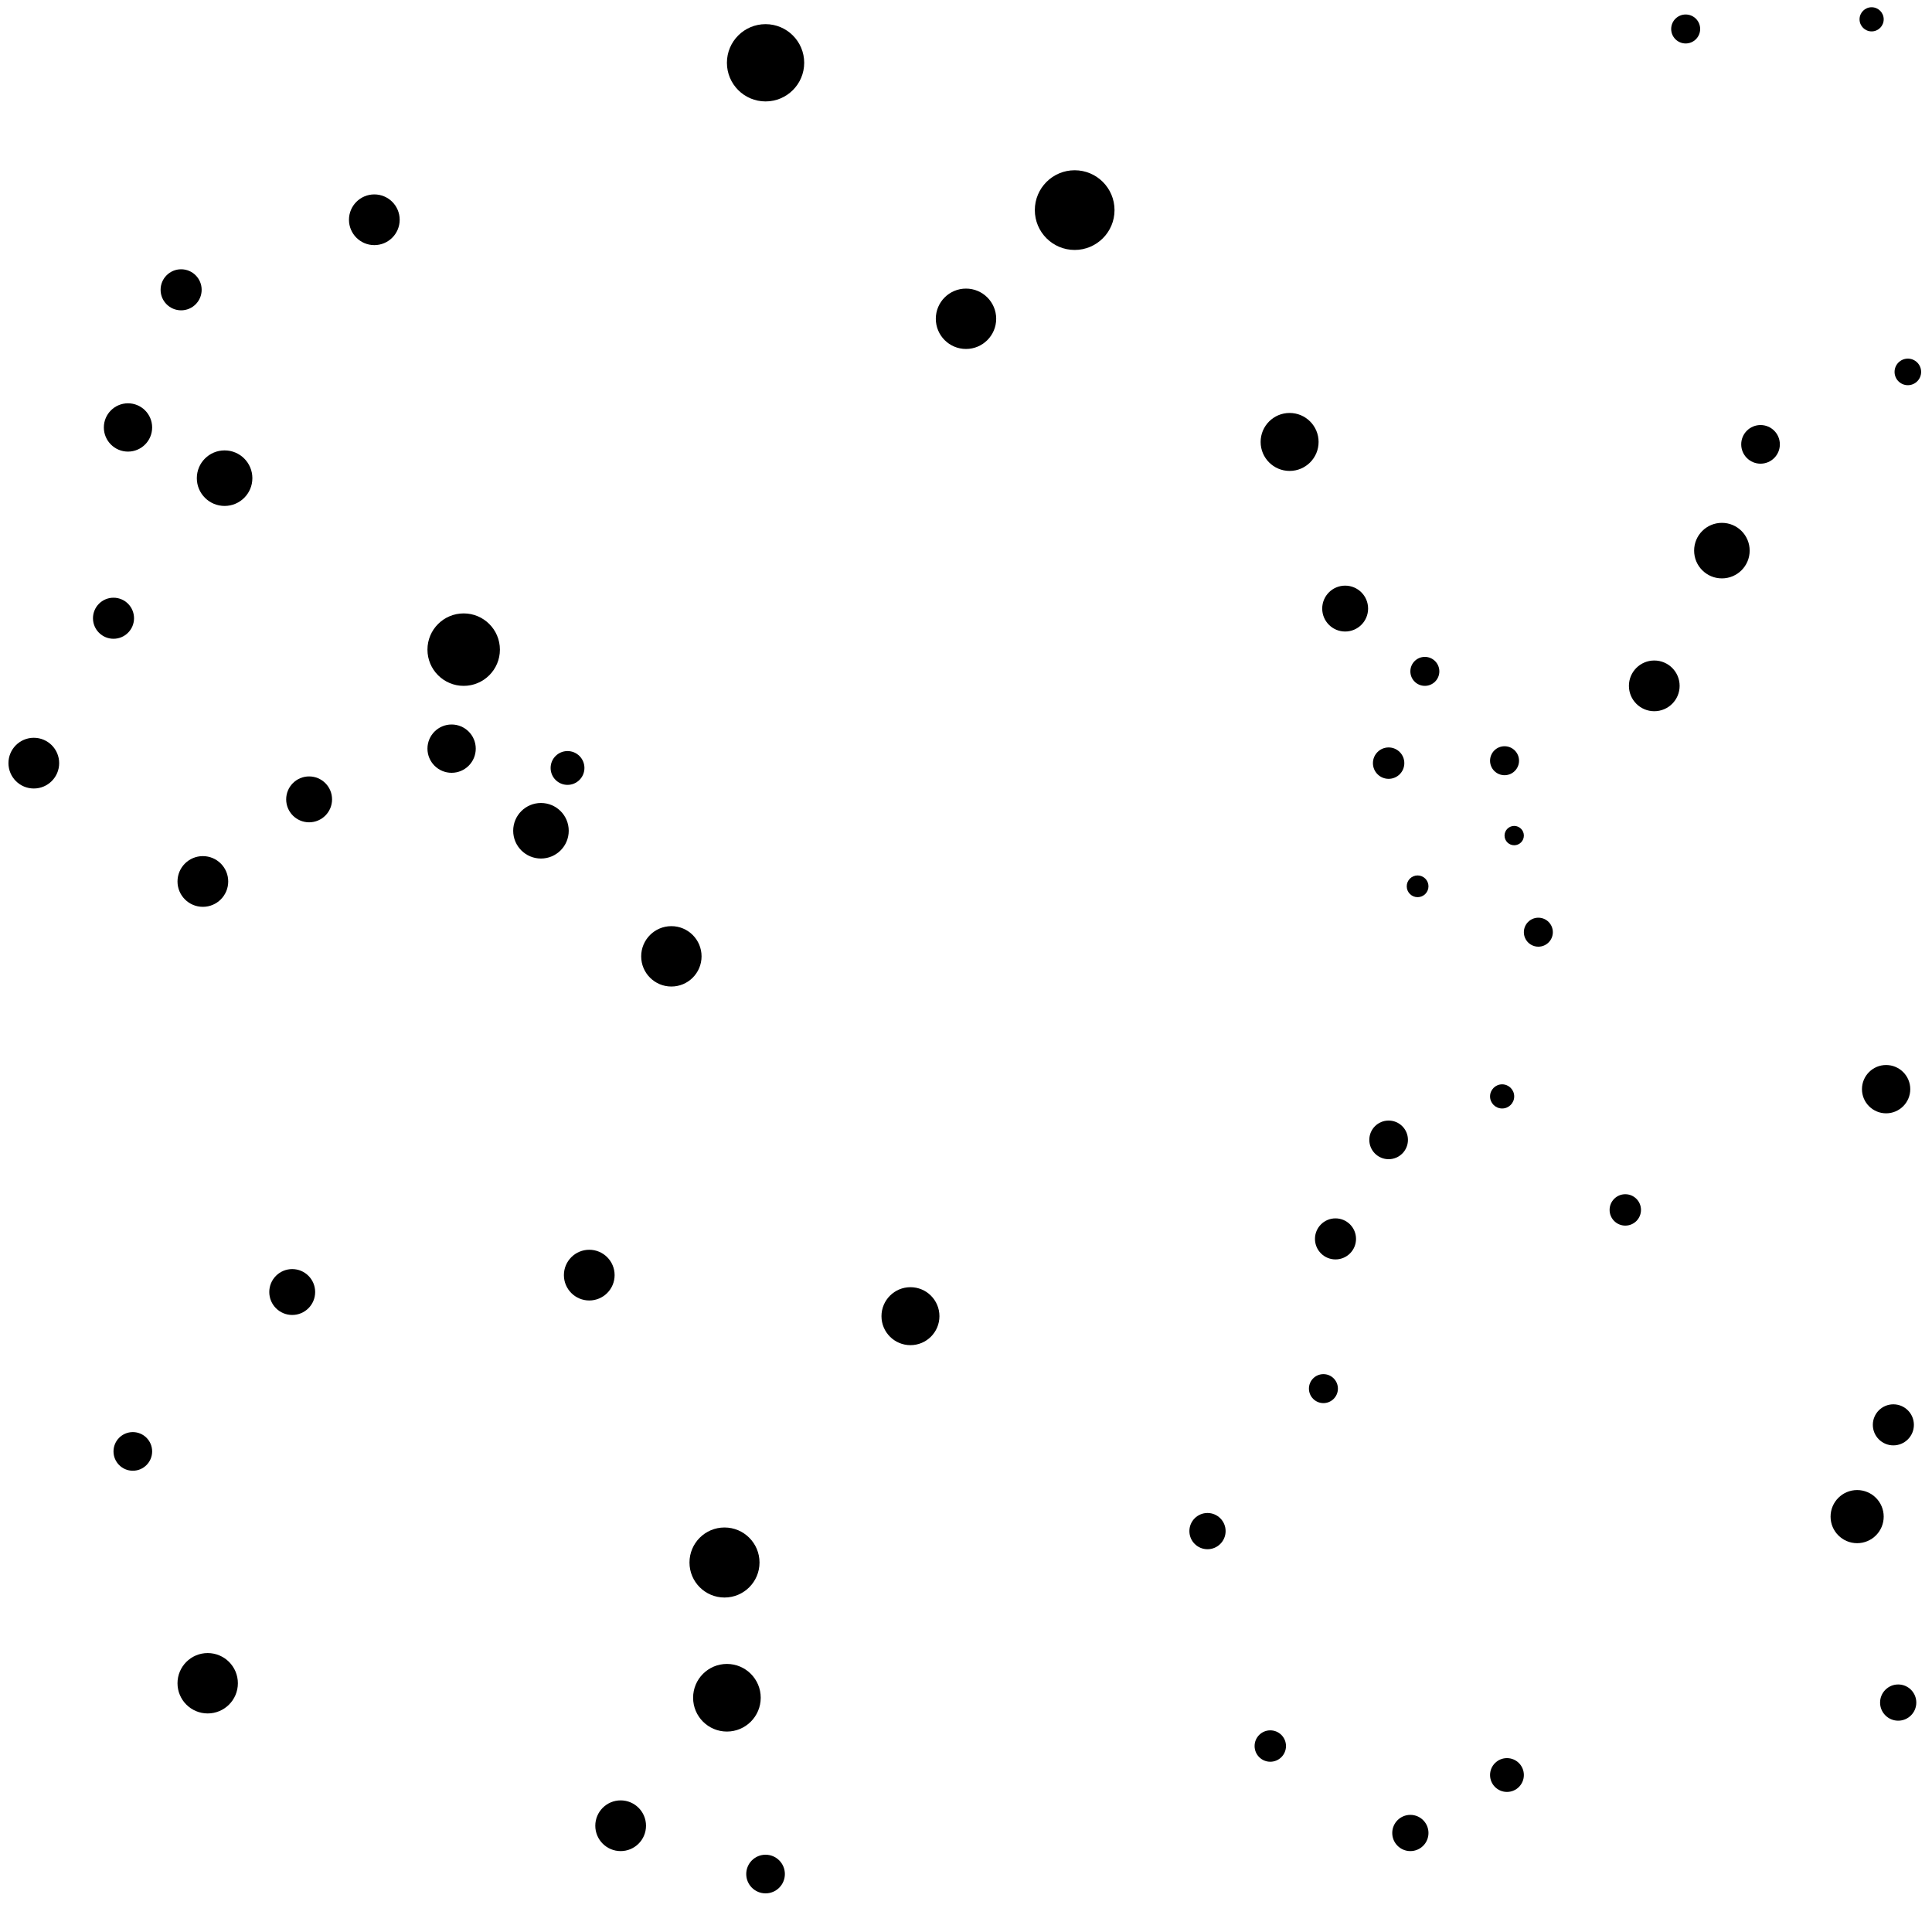 <svg xmlns="http://www.w3.org/2000/svg" version="1.1" xmlns:xlink="http://www.w3.org/1999/xlink" xmlns:svgjs="http://svgjs.dev/svgjs" viewBox="0 0 800 800"><circle r="12.5" cx="400" cy="132" fill="hsl(275, 75%, 70%)" opacity="0.57"></circle><circle r="10.5" cx="685" cy="284" fill="hsl(82, 75%, 70%)" opacity="0.74"></circle><circle r="5" cx="775" cy="8" fill="hsl(223, 75%, 70%)" opacity="0.65"></circle><circle r="6" cx="698" cy="12" fill="hsl(176, 75%, 70%)" opacity="0.75"></circle><circle r="10.5" cx="155" cy="91" fill="hsl(169, 75%, 70%)" opacity="0.98"></circle><circle r="10" cx="187" cy="310" fill="hsl(305, 75%, 70%)" opacity="0.60"></circle><circle r="8.5" cx="553" cy="513" fill="hsl(95, 75%, 70%)" opacity="0.29"></circle><circle r="7.5" cx="584" cy="759" fill="hsl(78, 75%, 70%)" opacity="0.23"></circle><circle r="8.5" cx="47" cy="256" fill="hsl(250, 75%, 70%)" opacity="0.34"></circle><circle r="11" cx="769" cy="628" fill="hsl(185, 75%, 70%)" opacity="0.32"></circle><circle r="12.5" cx="86" cy="697" fill="hsl(253, 75%, 70%)" opacity="0.18"></circle><circle r="12" cx="377" cy="545" fill="hsl(251, 75%, 70%)" opacity="0.92"></circle><circle r="7" cx="235" cy="318" fill="hsl(329, 75%, 70%)" opacity="0.96"></circle><circle r="16.5" cx="445" cy="87" fill="hsl(283, 75%, 70%)" opacity="0.28"></circle><circle r="15" cx="192" cy="269" fill="hsl(313, 75%, 70%)" opacity="0.84"></circle><circle r="8" cx="317" cy="776" fill="hsl(306, 75%, 70%)" opacity="0.81"></circle><circle r="16" cx="317" cy="26" fill="hsl(258, 75%, 70%)" opacity="0.11"></circle><circle r="11.5" cx="93" cy="198" fill="hsl(257, 75%, 70%)" opacity="0.84"></circle><circle r="6.5" cx="526" cy="723" fill="hsl(115, 75%, 70%)" opacity="0.90"></circle><circle r="6.5" cx="673" cy="501" fill="hsl(74, 75%, 70%)" opacity="0.50"></circle><circle r="14.5" cx="300" cy="647" fill="hsl(314, 75%, 70%)" opacity="0.90"></circle><circle r="8" cx="55" cy="601" fill="hsl(250, 75%, 70%)" opacity="0.29"></circle><circle r="7" cx="624" cy="735" fill="hsl(65, 75%, 70%)" opacity="0.52"></circle><circle r="6" cx="637" cy="386" fill="hsl(64, 75%, 70%)" opacity="0.20"></circle><circle r="6" cx="548" cy="575" fill="hsl(105, 75%, 70%)" opacity="0.62"></circle><circle r="7.5" cx="500" cy="634" fill="hsl(138, 75%, 70%)" opacity="0.22"></circle><circle r="10" cx="781" cy="451" fill="hsl(203, 75%, 70%)" opacity="0.99"></circle><circle r="8" cx="729" cy="184" fill="hsl(134, 75%, 70%)" opacity="0.98"></circle><circle r="10.5" cx="14" cy="316" fill="hsl(252, 75%, 70%)" opacity="0.55"></circle><circle r="5" cx="622" cy="454" fill="hsl(65, 75%, 70%)" opacity="0.60"></circle><circle r="11.5" cx="224" cy="344" fill="hsl(325, 75%, 70%)" opacity="0.27"></circle><circle r="6.5" cx="575" cy="316" fill="hsl(78, 75%, 70%)" opacity="0.14"></circle><circle r="10.5" cx="257" cy="756" fill="hsl(331, 75%, 70%)" opacity="0.49"></circle><circle r="5.5" cx="790" cy="154" fill="hsl(217, 75%, 70%)" opacity="0.87"></circle><circle r="6" cx="623" cy="315" fill="hsl(65, 75%, 70%)" opacity="0.10"></circle><circle r="10.5" cx="84" cy="365" fill="hsl(253, 75%, 70%)" opacity="0.71"></circle><circle r="9.5" cx="121" cy="535" fill="hsl(267, 75%, 70%)" opacity="0.67"></circle><circle r="12.5" cx="278" cy="396" fill="hsl(327, 75%, 70%)" opacity="0.67"></circle><circle r="8.5" cx="75" cy="120" fill="hsl(229, 75%, 70%)" opacity="0.71"></circle><circle r="4.5" cx="587" cy="367" fill="hsl(78, 75%, 70%)" opacity="0.67"></circle><circle r="12" cx="534" cy="183" fill="hsl(124, 75%, 70%)" opacity="0.88"></circle><circle r="8" cx="575" cy="472" fill="hsl(86, 75%, 70%)" opacity="0.70"></circle><circle r="9.5" cx="128" cy="331" fill="hsl(274, 75%, 70%)" opacity="0.10"></circle><circle r="6" cx="590" cy="278" fill="hsl(72, 75%, 70%)" opacity="0.95"></circle><circle r="14" cx="301" cy="703" fill="hsl(314, 75%, 70%)" opacity="0.98"></circle><circle r="10" cx="53" cy="177" fill="hsl(254, 75%, 70%)" opacity="0.24"></circle><circle r="7.5" cx="786" cy="705" fill="hsl(203, 75%, 70%)" opacity="0.86"></circle><circle r="8.5" cx="784" cy="590" fill="hsl(203, 75%, 70%)" opacity="0.22"></circle><circle r="11.5" cx="713" cy="228" fill="hsl(118, 75%, 70%)" opacity="0.52"></circle><circle r="4" cx="627" cy="346" fill="hsl(64, 75%, 70%)" opacity="0.65"></circle><circle r="9.5" cx="557" cy="252" fill="hsl(95, 75%, 70%)" opacity="0.39"></circle><circle r="10.5" cx="244" cy="528" fill="hsl(331, 75%, 70%)" opacity="0.78"></circle></svg>